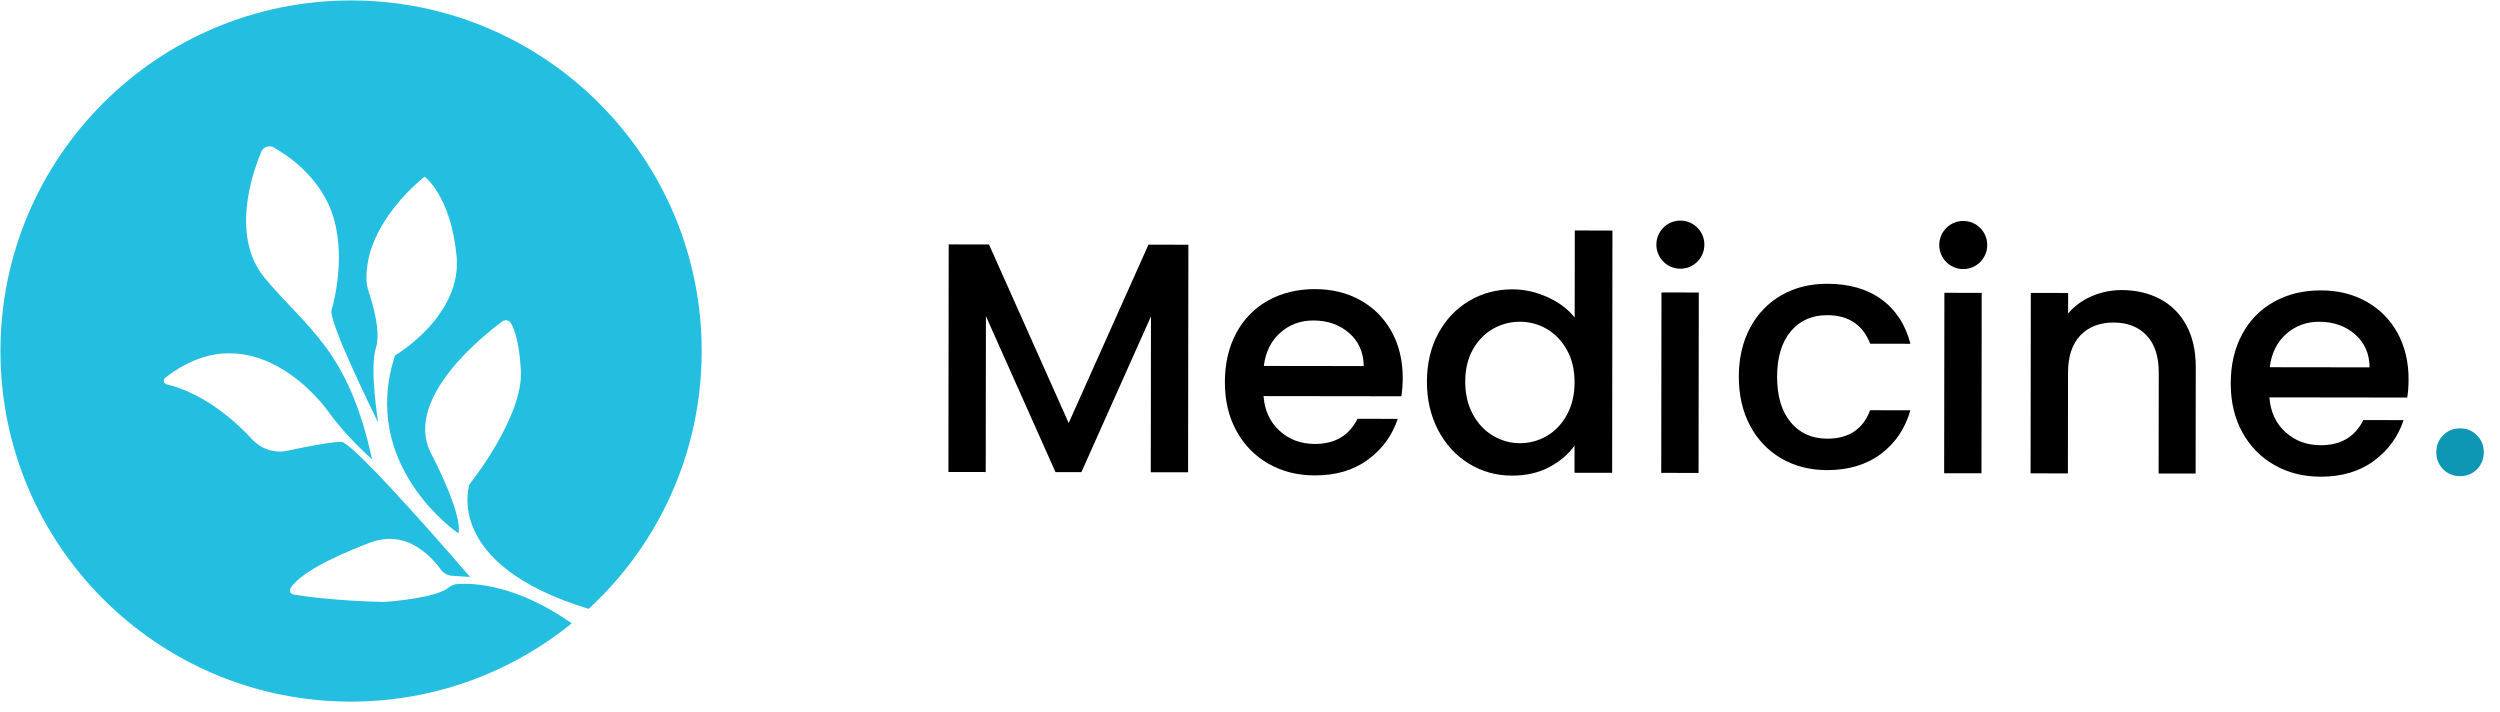 <svg width="151" height="43" viewBox="0 0 151 43" fill="none" xmlns="http://www.w3.org/2000/svg">
<path d="M42.382 21.231C42.374 27.38 39.748 32.913 35.556 36.776C35.554 36.774 35.549 36.774 35.544 36.771C26.693 34.076 28.357 29.252 28.357 29.252C28.357 29.252 31.637 25.169 31.461 22.338C31.354 20.655 31.073 19.872 30.859 19.517C30.752 19.337 30.512 19.288 30.341 19.412C29.168 20.281 24.476 24.009 25.972 27.255C25.972 27.255 27.971 31.006 27.687 32.215C27.687 32.215 21.667 28.151 23.861 21.468C23.861 21.468 27.935 19.09 27.577 15.447C27.217 11.805 25.648 10.67 25.648 10.67C25.648 10.67 22.07 13.396 22.134 16.853C22.138 17.111 22.184 17.366 22.267 17.61C22.499 18.298 23.02 20.037 22.705 21.017C22.314 22.229 22.823 25.386 22.845 25.529C22.755 25.349 19.813 19.413 20.026 18.728C20.241 18.032 21.025 14.741 19.786 12.223C18.898 10.418 17.346 9.361 16.539 8.908C16.258 8.749 15.902 8.87 15.78 9.169C15.205 10.547 13.931 14.329 16.007 16.811C18.585 19.893 21.039 21.138 22.473 27.744C22.473 27.744 20.911 26.375 19.87 24.91C18.855 23.482 14.783 19.059 9.979 22.817C9.828 22.936 9.881 23.174 10.068 23.215C10.963 23.423 13.017 24.141 15.243 26.548C15.782 27.13 16.582 27.389 17.358 27.224C18.525 26.975 20.137 26.659 20.633 26.696C21.443 26.758 28.394 34.849 28.394 34.849L27.302 34.777C27.032 34.759 26.787 34.62 26.629 34.404C26.34 34 25.77 33.331 24.941 32.892C24.161 32.48 23.235 32.445 22.405 32.755C20.994 33.286 18.204 34.439 17.546 35.535C17.456 35.686 17.544 35.878 17.714 35.907C18.404 36.023 20.281 36.292 23.174 36.357C23.21 36.359 23.247 36.357 23.281 36.355C23.704 36.323 26.391 36.096 27.111 35.482C27.262 35.353 27.457 35.285 27.656 35.273C28.622 35.209 31.213 35.314 34.532 37.65C30.883 40.609 26.232 42.383 21.168 42.377C9.48 42.367 0.012 32.872 0.027 21.177C0.042 9.482 9.534 0.012 21.231 0.027C32.928 0.042 42.397 9.536 42.382 21.231Z" fill="#24BEE0"/>
<path d="M71.778 14.781L71.76 28.526L69.507 28.523L69.519 19.109L65.315 28.518L63.752 28.516L59.55 19.096L59.538 28.511L57.284 28.508L57.301 14.763L59.735 14.766L64.548 25.55L69.368 14.778L71.778 14.781Z" fill="black"/>
<path d="M84.643 23.935L76.318 23.924C76.383 24.795 76.705 25.493 77.286 26.021C77.866 26.55 78.576 26.813 79.419 26.814C80.633 26.816 81.489 26.309 81.991 25.295L84.423 25.299C84.091 26.3 83.494 27.121 82.63 27.759C81.766 28.398 80.694 28.717 79.415 28.715C78.374 28.714 77.441 28.48 76.617 28.009C75.793 27.541 75.147 26.879 74.682 26.03C74.213 25.179 73.981 24.194 73.983 23.073C73.984 21.952 74.214 20.967 74.67 20.117C75.126 19.267 75.766 18.613 76.591 18.152C77.415 17.692 78.362 17.462 79.429 17.463C80.457 17.464 81.374 17.689 82.178 18.14C82.982 18.588 83.606 19.219 84.055 20.032C84.501 20.844 84.726 21.776 84.725 22.831C84.722 23.235 84.695 23.604 84.643 23.935ZM82.37 22.111C82.359 21.279 82.061 20.615 81.483 20.111C80.902 19.609 80.185 19.358 79.327 19.357C78.549 19.356 77.882 19.603 77.327 20.096C76.772 20.589 76.443 21.26 76.335 22.103L82.37 22.111Z" fill="black"/>
<path d="M86.873 20.14C87.328 19.297 87.949 18.641 88.735 18.175C89.521 17.709 90.394 17.474 91.357 17.476C92.07 17.477 92.772 17.633 93.462 17.943C94.155 18.255 94.704 18.666 95.111 19.18L95.118 13.921L97.391 13.924L97.373 28.558L95.1 28.555L95.102 26.914C94.731 27.441 94.22 27.876 93.568 28.218C92.916 28.56 92.167 28.729 91.323 28.728C90.375 28.727 89.507 28.485 88.723 28.003C87.938 27.52 87.321 26.849 86.865 25.982C86.412 25.119 86.184 24.139 86.186 23.044C86.187 21.953 86.417 20.983 86.873 20.14ZM94.642 21.139C94.334 20.584 93.928 20.163 93.428 19.871C92.927 19.581 92.388 19.434 91.807 19.433C91.226 19.433 90.686 19.573 90.184 19.857C89.683 20.141 89.277 20.554 88.967 21.1C88.658 21.647 88.501 22.296 88.5 23.047C88.499 23.799 88.654 24.458 88.962 25.025C89.27 25.591 89.678 26.025 90.186 26.322C90.694 26.619 91.231 26.768 91.797 26.769C92.379 26.77 92.919 26.625 93.42 26.336C93.921 26.047 94.328 25.622 94.637 25.061C94.947 24.502 95.103 23.846 95.104 23.095C95.105 22.346 94.953 21.691 94.642 21.139Z" fill="black"/>
<path d="M102.607 17.668L100.353 17.665L100.339 28.562L102.593 28.565L102.607 17.668Z" fill="black"/>
<path d="M105.709 19.794C106.165 18.943 106.796 18.29 107.601 17.829C108.407 17.368 109.328 17.138 110.371 17.14C111.689 17.141 112.781 17.456 113.643 18.082C114.505 18.711 115.088 19.604 115.39 20.764L112.956 20.761C112.76 20.221 112.444 19.797 112.01 19.493C111.575 19.189 111.028 19.037 110.369 19.036C109.445 19.035 108.71 19.36 108.162 20.013C107.615 20.664 107.339 21.578 107.337 22.752C107.336 23.927 107.607 24.844 108.156 25.503C108.702 26.163 109.436 26.494 110.36 26.496C111.665 26.497 112.529 25.925 112.954 24.777L115.387 24.781C115.07 25.889 114.476 26.766 113.604 27.419C112.733 28.069 111.651 28.396 110.36 28.395C109.319 28.393 108.395 28.159 107.591 27.688C106.787 27.221 106.158 26.558 105.704 25.709C105.251 24.858 105.024 23.873 105.025 22.752C105.024 21.629 105.254 20.644 105.709 19.794Z" fill="black"/>
<path d="M119.695 17.689L117.441 17.686L117.427 28.584L119.681 28.587L119.695 17.689Z" fill="black"/>
<path d="M130.463 18.058C131.141 18.414 131.67 18.942 132.053 19.643C132.434 20.341 132.625 21.185 132.624 22.174L132.616 28.603L130.381 28.6L130.389 22.509C130.39 21.535 130.148 20.785 129.66 20.264C129.172 19.744 128.506 19.483 127.663 19.481C126.819 19.48 126.15 19.74 125.653 20.259C125.159 20.779 124.91 21.528 124.909 22.503L124.901 28.593L122.647 28.59L122.661 17.693L124.915 17.696L124.913 18.941C125.283 18.494 125.756 18.144 126.33 17.895C126.904 17.645 127.514 17.519 128.159 17.52C129.017 17.523 129.785 17.702 130.463 18.058Z" fill="black"/>
<path d="M145.397 24.012L137.071 24.001C137.136 24.872 137.458 25.57 138.039 26.098C138.619 26.627 139.329 26.89 140.173 26.891C141.386 26.893 142.242 26.386 142.745 25.372L145.176 25.375C144.844 26.377 144.247 27.198 143.383 27.836C142.519 28.474 141.447 28.794 140.168 28.793C139.127 28.791 138.194 28.556 137.37 28.086C136.547 27.618 135.901 26.956 135.435 26.107C134.967 25.256 134.735 24.27 134.736 23.15C134.737 22.029 134.967 21.044 135.423 20.194C135.879 19.343 136.519 18.69 137.344 18.229C138.169 17.768 139.115 17.539 140.182 17.54C141.211 17.541 142.127 17.766 142.931 18.217C143.735 18.665 144.359 19.296 144.808 20.108C145.255 20.921 145.479 21.853 145.478 22.908C145.478 23.311 145.45 23.681 145.397 24.012ZM143.125 22.188C143.114 21.356 142.816 20.692 142.238 20.188C141.658 19.686 140.941 19.435 140.082 19.434C139.304 19.433 138.638 19.68 138.083 20.173C137.528 20.666 137.199 21.337 137.091 22.18L143.125 22.188Z" fill="black"/>
<path d="M147.567 28.345C147.29 28.067 147.152 27.724 147.153 27.316C147.153 26.907 147.292 26.565 147.57 26.288C147.847 26.011 148.19 25.873 148.599 25.873C148.995 25.874 149.331 26.013 149.607 26.291C149.884 26.568 150.022 26.911 150.022 27.32C150.021 27.728 149.882 28.071 149.605 28.347C149.327 28.624 148.992 28.762 148.595 28.762C148.187 28.761 147.844 28.622 147.567 28.345Z" fill="#0E97B5"/>
<path d="M118.578 16.253C119.379 16.254 120.028 15.604 120.029 14.801C120.03 13.998 119.382 13.346 118.582 13.345C117.782 13.344 117.132 13.994 117.131 14.797C117.13 15.6 117.778 16.252 118.578 16.253Z" fill="black"/>
<path d="M101.493 16.231C102.293 16.232 102.943 15.582 102.944 14.779C102.945 13.976 102.297 13.325 101.496 13.323C100.696 13.322 100.046 13.973 100.045 14.776C100.044 15.579 100.692 16.23 101.493 16.231Z" fill="black"/>
</svg>
